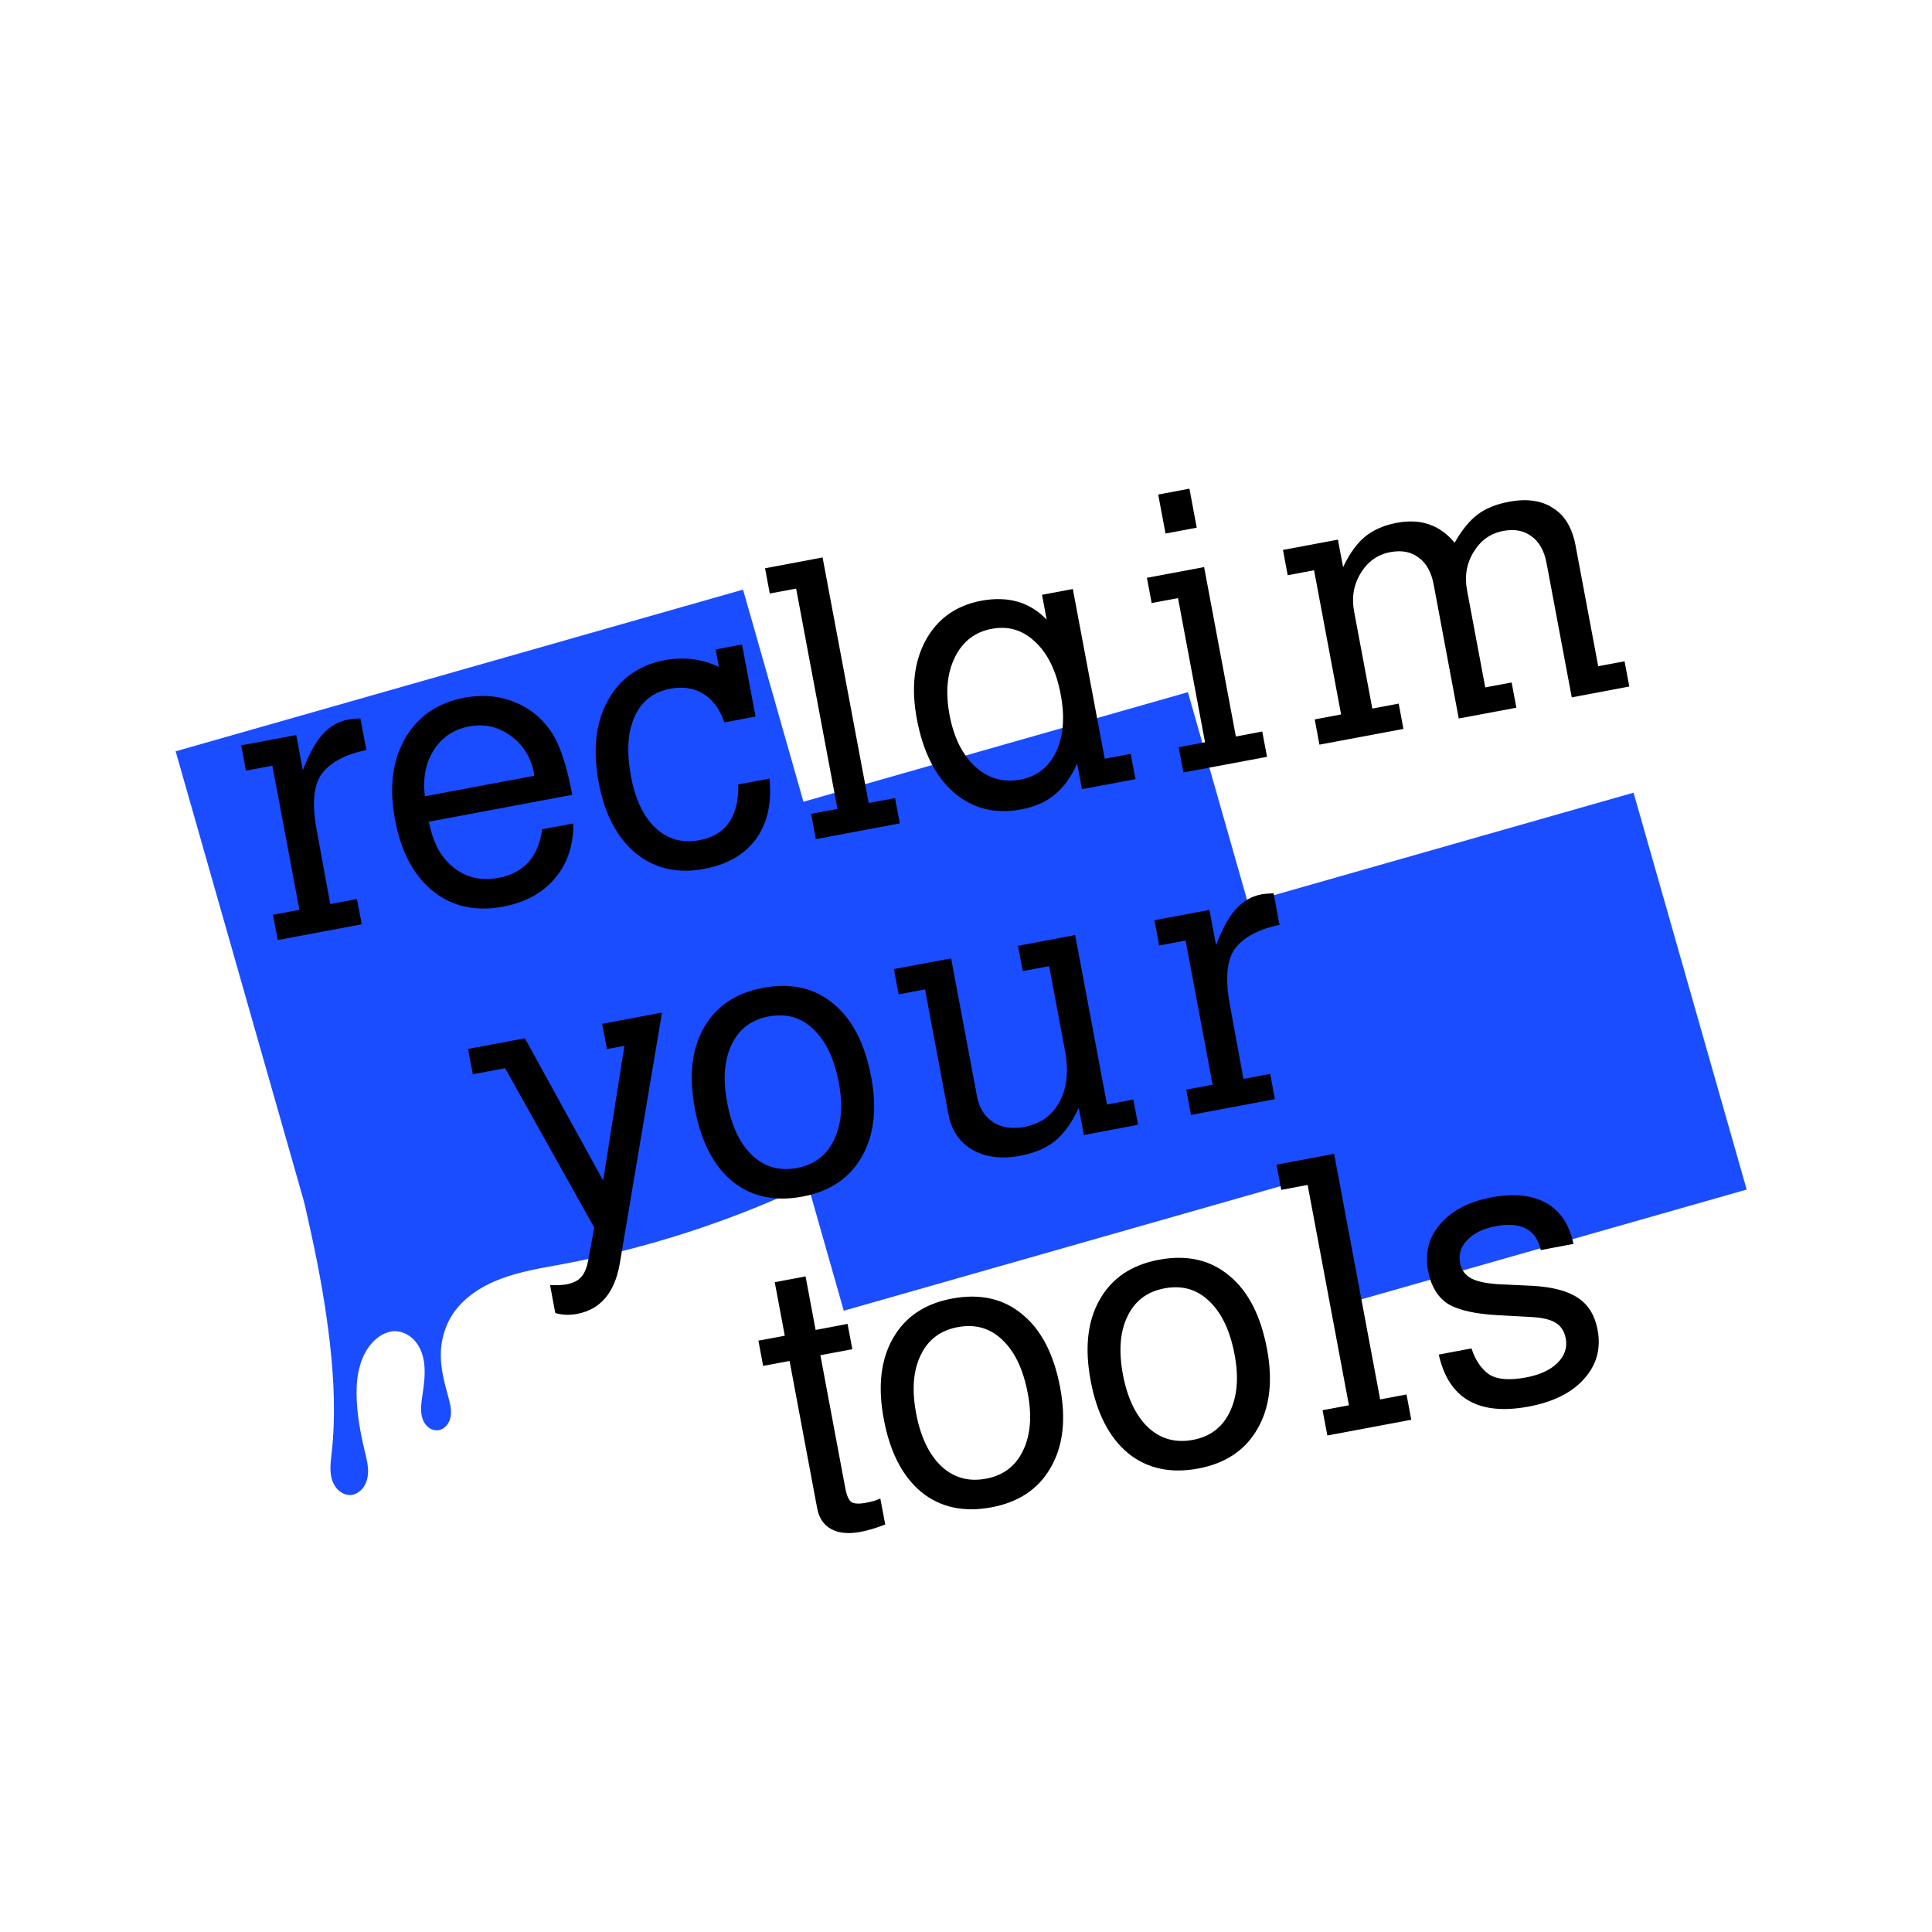 <?xml version="1.0" encoding="UTF-8" standalone="no"?>
<!-- Created with Inkscape (http://www.inkscape.org/) -->

<svg
   xmlns:dc="http://purl.org/dc/elements/1.1/"
   xmlns:cc="http://creativecommons.org/ns#"
   xmlns:rdf="http://www.w3.org/1999/02/22-rdf-syntax-ns#"
   xmlns:svg="http://www.w3.org/2000/svg"
   xmlns="http://www.w3.org/2000/svg"
   xmlns:sodipodi="http://sodipodi.sourceforge.net/DTD/sodipodi-0.dtd"
   xmlns:inkscape="http://www.inkscape.org/namespaces/inkscape"
   id="svg2"
   version="1.1"
   inkscape:version="0.47pre4 r22446"
   width="142"
   height="142"
   xml:space="preserve"
   sodipodi:docname="LGM_stickers01.pdf"><defs
     id="defs6"><inkscape:perspective
       sodipodi:type="inkscape:persp3d"
       inkscape:vp_x="0 : 0.5 : 1"
       inkscape:vp_y="0 : 1000 : 0"
       inkscape:vp_z="1 : 0.5 : 1"
       inkscape:persp3d-origin="0.5 : 0.33333333 : 1"
       id="perspective10" /></defs><sodipodi:namedview
     pagecolor="#ffffff"
     bordercolor="#666666"
     borderopacity="1"
     objecttolerance="10"
     gridtolerance="10"
     guidetolerance="10"
     inkscape:pageopacity="0"
     inkscape:pageshadow="2"
     inkscape:window-width="640"
     inkscape:window-height="480"
     id="namedview4"
     showgrid="false"
     inkscape:zoom="1.7957746"
     inkscape:cx="71"
     inkscape:cy="71"
     inkscape:window-x="0"
     inkscape:window-y="25"
     inkscape:window-maximized="0"
     inkscape:current-layer="g12" /><g
     id="g12"
     inkscape:groupmode="layer"
     inkscape:label="LGM_stickers01"
     transform="matrix(1.25,0,0,-1.25,0,142)"><g
       id="g14"><path
         d="M 43.691,78.932 10.328,69.424 17.875,42.948 c 0.02,-0.086 0.039,-0.172 0.063,-0.262 0.124,-0.535 0.238,-1.074 0.359,-1.613 0.469,-2.145 0.859,-4.309 1.105,-6.493 0.239,-2.128 0.336,-4.296 0.098,-6.429 -0.059,-0.508 -0.129,-1.031 0.012,-1.528 0.07,-0.246 0.199,-0.468 0.386,-0.644 0.188,-0.172 0.438,-0.293 0.696,-0.285 0.258,0.008 0.504,0.144 0.679,0.336 0.18,0.191 0.289,0.437 0.336,0.695 0.098,0.512 -0.039,1.031 -0.16,1.539 -0.265,1.102 -0.472,2.231 -0.484,3.363 -0.008,0.578 0.047,1.16 0.211,1.715 0.164,0.551 0.445,1.074 0.867,1.465 0.32,0.293 0.734,0.516 1.168,0.52 0.406,0.003 0.801,-0.188 1.094,-0.473 0.289,-0.285 0.472,-0.66 0.57,-1.055 0.195,-0.789 0.051,-1.613 -0.063,-2.418 -0.054,-0.406 -0.101,-0.836 0.04,-1.219 0.066,-0.191 0.183,-0.371 0.347,-0.496 0.16,-0.125 0.367,-0.187 0.571,-0.16 0.195,0.024 0.371,0.133 0.496,0.285 0.125,0.153 0.203,0.34 0.234,0.532 0.062,0.39 -0.043,0.789 -0.148,1.168 -0.223,0.812 -0.446,1.64 -0.434,2.484 0.008,0.785 0.219,1.574 0.633,2.246 0.644,1.047 1.742,1.75 2.89,2.184 1.153,0.437 2.379,0.632 3.59,0.855 5,0.934 9.871,2.508 14.473,4.68 l 2.109,-7.41 27.633,7.882 2.109,-7.41 23.348,6.653 -6.652,23.336 -22.68,-6.465 -3.523,12.375 -22.606,-6.442 -3.551,12.473 z"
         style="fill:#1a4dff;fill-opacity:1;fill-rule:nonzero;stroke:none"
         id="path16" /><path
         d="m 16.016,68.58 1.589,-8.476 -1.554,-0.293 0.281,-1.484 4.938,0.925 -0.282,1.485 -1.57,-0.293 -0.816,4.461 c -0.266,1.504 -0.153,2.578 0.343,3.23 0.512,0.652 1.375,1.11 2.594,1.367 l -0.348,1.86 c -0.312,-0.016 -0.55,-0.039 -0.711,-0.067 -0.582,-0.109 -1.085,-0.402 -1.511,-0.871 -0.41,-0.457 -0.801,-1.16 -1.16,-2.117 l -0.391,2.074 -3.234,-0.605 0.277,-1.489 1.555,0.293"
         style="fill:#000000;fill-opacity:1;fill-rule:nonzero;stroke:none"
         id="path18" /><path
         d="m 33.648,66.866 -8.433,-1.582 c 0.211,-1.043 0.57,-1.821 1.07,-2.332 0.813,-0.872 1.824,-1.196 3.031,-0.969 1.489,0.281 2.34,1.23 2.563,2.855 l 1.836,0.344 c 0.004,-1.297 -0.36,-2.375 -1.09,-3.234 -0.727,-0.86 -1.746,-1.414 -3.059,-1.661 -1.601,-0.296 -2.968,0.004 -4.101,0.907 -1.137,0.918 -1.883,2.316 -2.235,4.195 -0.355,1.879 -0.16,3.465 0.575,4.766 0.75,1.316 1.918,2.121 3.504,2.422 1.078,0.199 2.074,0.109 2.992,-0.278 0.929,-0.383 1.664,-1.008 2.203,-1.871 0.457,-0.742 0.84,-1.93 1.144,-3.562 m -8.668,-0.086 6.422,1.203 c 0.012,0.031 0.008,0.078 0,0.137 -0.179,0.945 -0.632,1.683 -1.367,2.207 -0.734,0.543 -1.543,0.73 -2.433,0.562 -0.918,-0.172 -1.614,-0.633 -2.09,-1.387 -0.481,-0.738 -0.657,-1.648 -0.532,-2.722"
         style="fill:#000000;fill-opacity:1;fill-rule:nonzero;stroke:none"
         id="path20" /><path
         d="m 42.27,74.385 c -0.977,0.465 -2.028,0.602 -3.149,0.406 -1.547,-0.289 -2.676,-1.089 -3.394,-2.402 -0.707,-1.309 -0.879,-2.906 -0.524,-4.801 0.344,-1.851 1.074,-3.238 2.18,-4.16 1.121,-0.906 2.461,-1.211 4.019,-0.918 1.368,0.254 2.387,0.848 3.059,1.77 0.668,0.941 0.93,2.121 0.781,3.539 L 43.41,67.475 c 0.039,-1.891 -0.722,-2.984 -2.281,-3.277 -1.004,-0.188 -1.863,0.05 -2.578,0.714 -0.711,0.668 -1.196,1.676 -1.449,3.032 -0.266,1.429 -0.2,2.593 0.203,3.5 0.414,0.922 1.117,1.476 2.109,1.66 0.758,0.141 1.41,0.039 1.957,-0.313 0.547,-0.332 0.953,-0.89 1.219,-1.668 l 1.836,0.344 -0.797,4.238 -1.551,-0.293 0.192,-1.027"
         style="fill:#000000;fill-opacity:1;fill-rule:nonzero;stroke:none"
         id="path22" /><path
         d="m 46.812,78.991 2.43,-12.954 -1.551,-0.289 0.278,-1.488 4.937,0.926 -0.277,1.488 -1.551,-0.293 -2.711,14.442 -3.383,-0.637 0.278,-1.484 1.55,0.289"
         style="fill:#000000;fill-opacity:1;fill-rule:nonzero;stroke:none"
         id="path24" /><path
         d="m 66.484,69.272 0.282,-1.485 -3.149,-0.589 -0.281,1.504 c -0.363,-0.805 -0.805,-1.415 -1.332,-1.832 -0.508,-0.426 -1.152,-0.711 -1.942,-0.86 -1.542,-0.289 -2.863,0.035 -3.957,0.977 -1.101,0.953 -1.832,2.398 -2.195,4.336 -0.34,1.82 -0.168,3.359 0.516,4.621 0.695,1.273 1.785,2.051 3.269,2.332 1.575,0.293 2.856,-0.074 3.848,-1.11 l -0.273,1.461 1.812,0.34 1.875,-9.98 1.527,0.285 m -8.164,7.355 c -0.988,-0.183 -1.715,-0.742 -2.172,-1.672 -0.46,-0.933 -0.566,-2.058 -0.316,-3.386 0.25,-1.34 0.758,-2.36 1.523,-3.059 0.762,-0.687 1.645,-0.937 2.653,-0.746 0.961,0.18 1.656,0.723 2.09,1.633 0.429,0.91 0.523,2.031 0.273,3.355 -0.254,1.368 -0.75,2.399 -1.484,3.09 -0.735,0.707 -1.59,0.969 -2.567,0.785"
         style="fill:#000000;fill-opacity:1;fill-rule:nonzero;stroke:none"
         id="path26" /><path
         d="m 69.938,84.866 0.429,-2.293 -1.836,-0.344 -0.429,2.293 1.836,0.344 m -0.672,-6.434 1.589,-8.477 -1.55,-0.289 0.277,-1.488 4.918,0.922 -0.281,1.488 -1.551,-0.293 -1.867,9.961 -3.363,-0.629 0.277,-1.484 1.551,0.289"
         style="fill:#000000;fill-opacity:1;fill-rule:nonzero;stroke:none"
         id="path28" /><path
         d="m 87.332,73.182 -1.07,5.703 c -0.157,0.828 -0.028,1.586 0.39,2.266 0.414,0.679 0.993,1.09 1.735,1.23 0.672,0.125 1.226,0.02 1.668,-0.32 0.453,-0.324 0.746,-0.848 0.883,-1.578 l 1.48,-7.887 3.383,0.637 -0.278,1.484 -1.55,-0.289 -1.332,7.098 c -0.196,1.035 -0.633,1.769 -1.317,2.195 -0.672,0.449 -1.539,0.574 -2.601,0.375 -0.758,-0.144 -1.375,-0.394 -1.848,-0.754 -0.477,-0.363 -0.922,-0.914 -1.344,-1.656 -0.859,1.047 -1.992,1.437 -3.406,1.172 -0.758,-0.145 -1.383,-0.418 -1.879,-0.828 -0.484,-0.407 -0.906,-1 -1.273,-1.778 l -0.305,1.618 -3.23,-0.606 0.277,-1.488 1.551,0.293 1.589,-8.477 -1.55,-0.293 0.277,-1.484 4.938,0.926 -0.278,1.488 -1.551,-0.293 -1.07,5.703 c -0.156,0.828 -0.027,1.586 0.391,2.266 0.414,0.679 0.992,1.09 1.734,1.23 0.672,0.125 1.227,0.02 1.668,-0.32 0.449,-0.324 0.746,-0.848 0.883,-1.578 l 1.476,-7.883 3.387,0.633 -0.277,1.484 -1.551,-0.289"
         style="fill:#000000;fill-opacity:1;fill-rule:nonzero;stroke:none"
         id="path30" /><path
         d="m 27.801,50.436 -0.281,1.488 3.343,0.625 4.602,-8.363 1.25,7.922 -1.027,-0.192 -0.282,1.485 3.52,0.66 -2.492,-14.805 C 36.129,37.573 35.297,36.6 33.926,36.342 33.473,36.26 33.051,36.276 32.648,36.397 l -0.304,1.64 c 0.406,-0.015 0.738,0 0.984,0.047 0.379,0.075 0.66,0.215 0.848,0.43 0.187,0.203 0.324,0.523 0.406,0.961 l 0.359,1.945 -5.242,9.371 -1.898,-0.355"
         style="fill:#000000;fill-opacity:1;fill-rule:nonzero;stroke:none"
         id="path32" /><path
         d="m 44.859,55.514 c 1.645,0.309 3.024,0 4.129,-0.922 1.121,-0.906 1.867,-2.347 2.239,-4.328 0.351,-1.879 0.164,-3.445 -0.567,-4.699 -0.715,-1.25 -1.875,-2.024 -3.476,-2.324 -1.629,-0.305 -3.004,-0.008 -4.125,0.898 -1.11,0.922 -1.844,2.348 -2.204,4.27 -0.359,1.921 -0.183,3.507 0.532,4.757 0.715,1.266 1.871,2.047 3.472,2.348 m 0.336,-1.68 c -1.019,-0.191 -1.742,-0.742 -2.175,-1.652 -0.434,-0.895 -0.524,-2.035 -0.262,-3.418 0.258,-1.383 0.754,-2.422 1.488,-3.113 0.731,-0.676 1.602,-0.918 2.621,-0.727 1.008,0.188 1.727,0.731 2.16,1.625 0.45,0.914 0.547,2.039 0.297,3.379 -0.265,1.414 -0.765,2.465 -1.5,3.156 -0.719,0.696 -1.594,0.946 -2.629,0.75"
         style="fill:#000000;fill-opacity:1;fill-rule:nonzero;stroke:none"
         id="path34" /><path
         d="m 54.391,55.424 1.375,-7.34 c 0.179,-0.949 0.648,-1.644 1.41,-2.089 0.777,-0.442 1.719,-0.559 2.824,-0.352 0.844,0.16 1.527,0.453 2.051,0.883 0.523,0.429 0.984,1.074 1.379,1.933 l 0.3,-1.597 3.188,0.601 -0.277,1.485 -1.551,-0.293 -1.871,9.965 -3.364,-0.633 0.282,-1.485 1.551,0.289 0.937,-5 c 0.219,-1.168 0.109,-2.16 -0.324,-2.98 -0.438,-0.805 -1.129,-1.297 -2.074,-1.473 -0.731,-0.136 -1.344,-0.043 -1.84,0.285 -0.5,0.332 -0.813,0.836 -0.942,1.52 l -1.519,8.105 -3.367,-0.628 0.281,-1.489 1.551,0.293"
         style="fill:#000000;fill-opacity:1;fill-rule:nonzero;stroke:none"
         id="path36" /><path
         d="m 69.711,58.299 1.59,-8.476 -1.551,-0.293 0.277,-1.485 4.938,0.926 -0.281,1.484 -1.571,-0.293 -0.816,4.461 c -0.266,1.5 -0.152,2.579 0.344,3.231 0.511,0.652 1.375,1.109 2.593,1.367 l -0.347,1.856 c -0.313,-0.012 -0.551,-0.036 -0.711,-0.063 -0.582,-0.109 -1.086,-0.402 -1.512,-0.871 -0.41,-0.457 -0.797,-1.16 -1.16,-2.121 l -0.391,2.078 -3.234,-0.609 0.281,-1.485 1.551,0.293"
         style="fill:#000000;fill-opacity:1;fill-rule:nonzero;stroke:none"
         id="path38" /><path
         d="m 49.836,35.756 0.281,-1.488 -1.879,-0.352 1.469,-7.843 c 0.078,-0.407 0.195,-0.672 0.352,-0.793 0.171,-0.102 0.453,-0.118 0.847,-0.043 0.364,0.066 0.649,0.152 0.856,0.25 l 0.289,-1.528 c -0.551,-0.211 -1.035,-0.355 -1.457,-0.433 -0.715,-0.133 -1.289,-0.074 -1.731,0.172 -0.433,0.238 -0.707,0.644 -0.816,1.226 l -1.621,8.653 -1.555,-0.29 -0.277,1.485 1.551,0.289 -0.59,3.148 1.812,0.34 0.59,-3.148 1.879,0.355"
         style="fill:#000000;fill-opacity:1;fill-rule:nonzero;stroke:none"
         id="path40" /><path
         d="m 55.973,37.245 c 1.644,0.308 3.023,0 4.129,-0.922 1.121,-0.907 1.867,-2.348 2.238,-4.328 0.351,-1.879 0.164,-3.446 -0.567,-4.7 -0.714,-1.25 -1.875,-2.023 -3.476,-2.324 -1.633,-0.305 -3.008,-0.008 -4.125,0.899 -1.11,0.925 -1.844,2.347 -2.203,4.269 -0.364,1.922 -0.184,3.508 0.531,4.758 0.711,1.265 1.871,2.047 3.473,2.348 m 0.336,-1.68 c -1.02,-0.192 -1.747,-0.742 -2.176,-1.653 -0.438,-0.894 -0.524,-2.035 -0.266,-3.417 0.262,-1.383 0.758,-2.422 1.488,-3.114 0.731,-0.676 1.606,-0.918 2.625,-0.726 1.004,0.187 1.727,0.73 2.161,1.625 0.449,0.914 0.547,2.039 0.293,3.379 -0.266,1.414 -0.762,2.464 -1.496,3.156 -0.719,0.695 -1.594,0.945 -2.629,0.75"
         style="fill:#000000;fill-opacity:1;fill-rule:nonzero;stroke:none"
         id="path42" /><path
         d="m 68.133,39.526 c 1.644,0.308 3.023,0 4.129,-0.922 1.121,-0.906 1.867,-2.348 2.238,-4.328 0.352,-1.879 0.164,-3.446 -0.566,-4.699 -0.715,-1.25 -1.875,-2.024 -3.477,-2.325 -1.633,-0.304 -3.008,-0.007 -4.125,0.899 -1.109,0.922 -1.844,2.347 -2.203,4.269 -0.359,1.922 -0.184,3.508 0.531,4.758 0.715,1.266 1.871,2.047 3.473,2.348 m 0.336,-1.68 c -1.02,-0.191 -1.746,-0.742 -2.176,-1.652 -0.438,-0.895 -0.523,-2.035 -0.266,-3.418 0.262,-1.383 0.758,-2.422 1.489,-3.114 0.73,-0.675 1.605,-0.917 2.625,-0.726 1.007,0.187 1.726,0.73 2.16,1.625 0.449,0.914 0.547,2.039 0.293,3.379 -0.262,1.414 -0.762,2.465 -1.496,3.156 -0.719,0.695 -1.594,0.945 -2.629,0.75"
         style="fill:#000000;fill-opacity:1;fill-rule:nonzero;stroke:none"
         id="path44" /><path
         d="m 76.887,43.928 2.429,-12.957 -1.55,-0.289 0.281,-1.488 4.933,0.926 -0.277,1.488 -1.551,-0.293 -2.707,14.441 -3.386,-0.636 0.277,-1.485 1.551,0.293"
         style="fill:#000000;fill-opacity:1;fill-rule:nonzero;stroke:none"
         id="path46" /><path
         d="m 86.523,34.315 c 0.215,-0.668 0.551,-1.172 1.004,-1.508 0.469,-0.32 1.203,-0.387 2.207,-0.199 0.805,0.152 1.414,0.433 1.836,0.844 0.43,0.425 0.598,0.91 0.496,1.449 -0.082,0.422 -0.281,0.73 -0.605,0.926 -0.32,0.195 -0.813,0.308 -1.465,0.335 l -1.781,0.098 c -1.414,0.067 -2.438,0.289 -3.067,0.668 -0.617,0.399 -1.007,1.047 -1.179,1.949 -0.199,1.063 0.043,1.985 0.726,2.758 0.68,0.793 1.684,1.313 3.012,1.563 1.324,0.246 2.398,0.132 3.231,-0.344 0.828,-0.481 1.351,-1.277 1.578,-2.395 l -1.922,-0.363 c -0.274,1.215 -1.153,1.684 -2.637,1.406 -0.746,-0.14 -1.305,-0.41 -1.68,-0.812 -0.382,-0.387 -0.523,-0.844 -0.422,-1.367 0.075,-0.411 0.305,-0.711 0.688,-0.911 0.383,-0.187 0.961,-0.296 1.738,-0.332 l 1.824,-0.085 c 1.188,-0.067 2.086,-0.305 2.692,-0.719 0.601,-0.399 0.98,-1.02 1.141,-1.867 0.207,-1.106 -0.059,-2.067 -0.793,-2.883 -0.723,-0.817 -1.805,-1.356 -3.247,-1.629 -2.957,-0.555 -4.722,0.465 -5.3,3.055 l 1.925,0.363"
         style="fill:#000000;fill-opacity:1;fill-rule:nonzero;stroke:none"
         id="path48" /></g></g></svg>